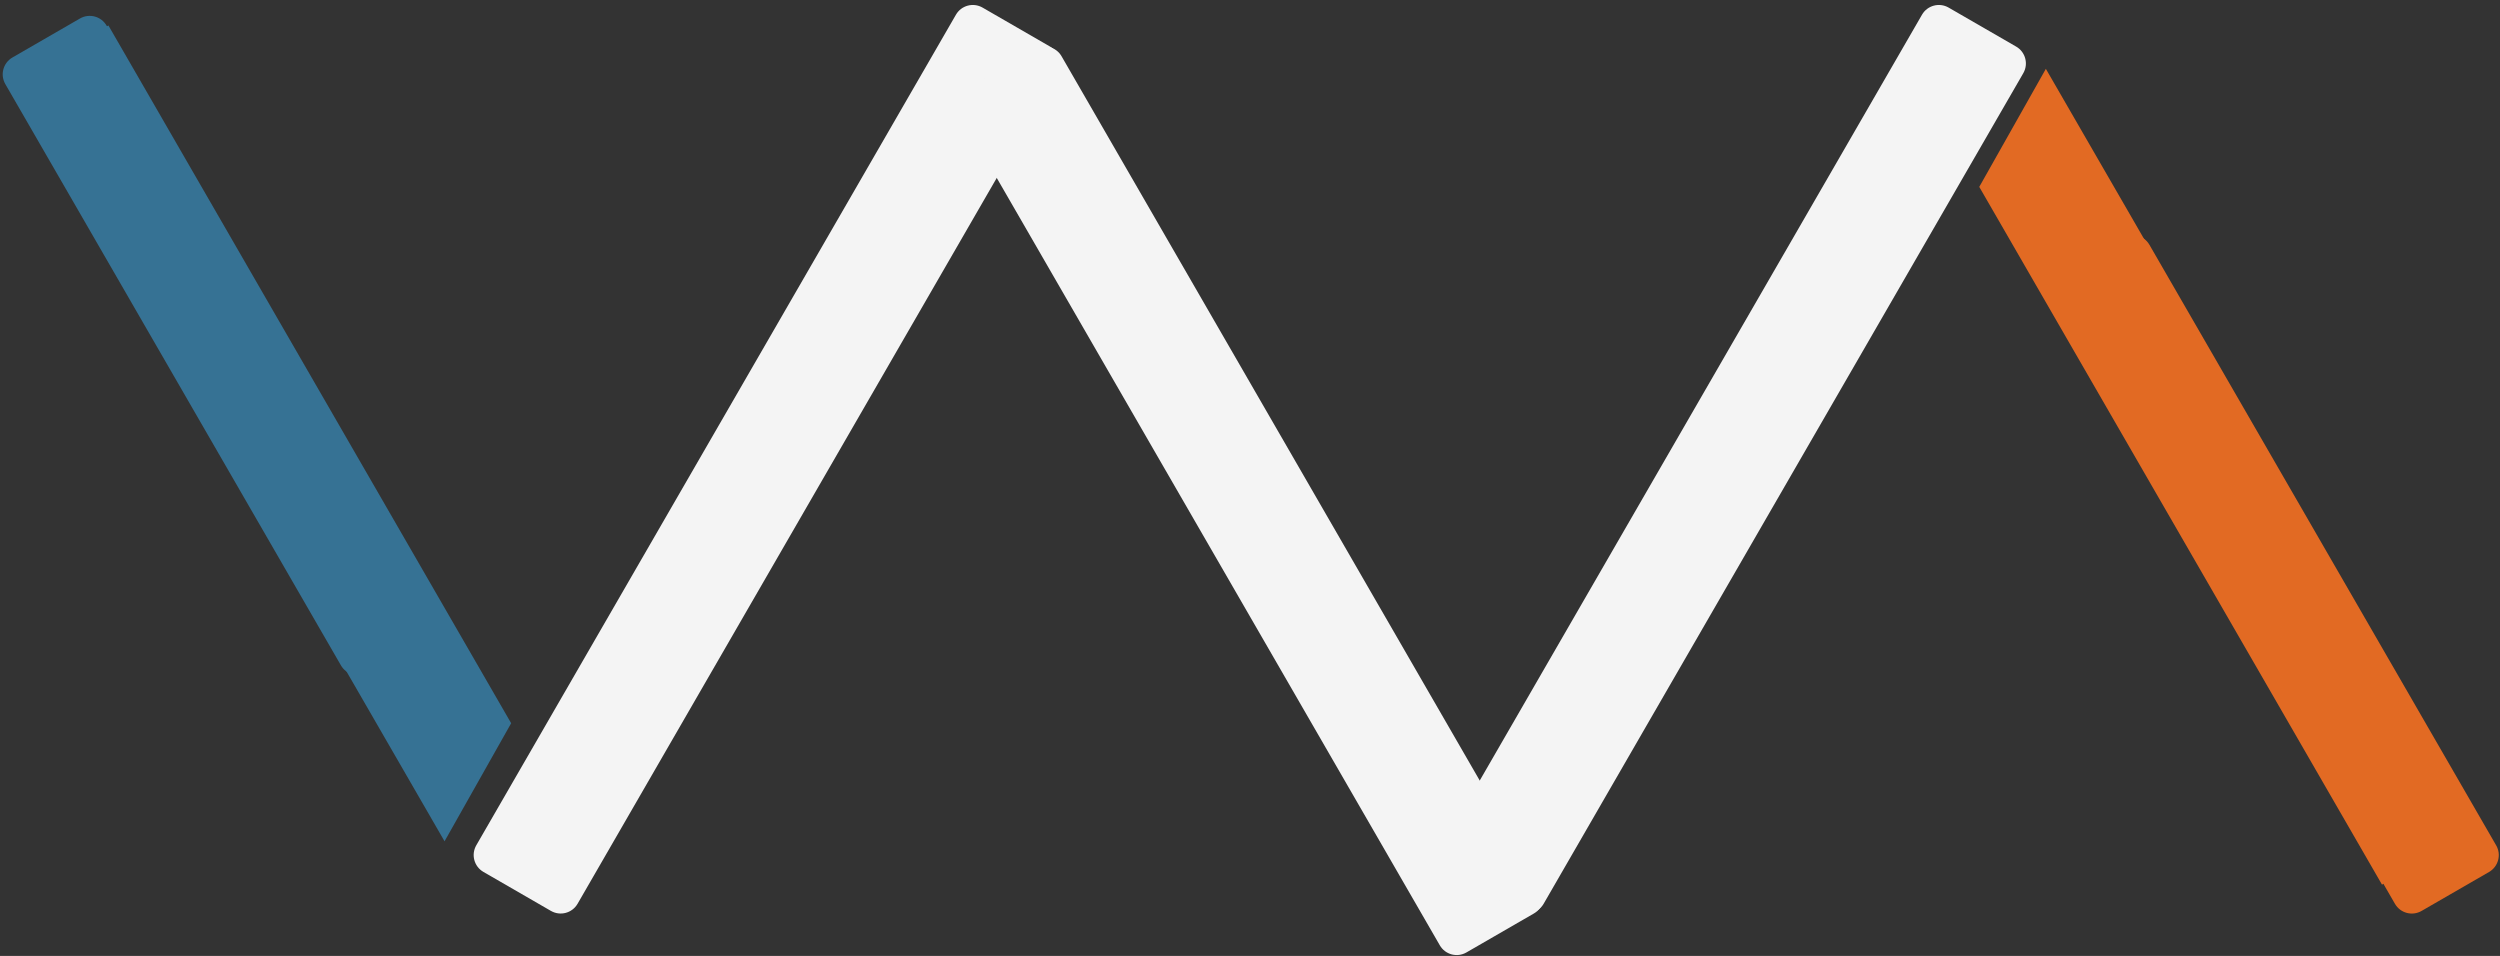 <svg width="2699" height="1032" xmlns="http://www.w3.org/2000/svg" xmlns:xlink="http://www.w3.org/1999/xlink" xml:space="preserve" overflow="hidden"><rect width="100%" height="100%" fill="#333333" stroke="none"/><defs><clipPath id="clip0"><rect x="41" y="320" width="2699" height="1032"/></clipPath><clipPath id="clip1"><rect x="41" y="320" width="2699" height="1032"/></clipPath></defs><g clip-path="url(#clip0)" transform="translate(-41 -320)"><g clip-path="url(#clip1)"><path d="M1073.02 335.897C1078.83 325.832 1091.7 322.385 1101.77 328.197L1174.67 370.295C1184.73 376.107 1188.18 388.979 1182.37 399.044L664.549 1295.72C658.736 1305.78 645.865 1309.23 635.799 1303.42L562.901 1261.32C552.836 1255.51 549.389 1242.64 555.201 1232.57Z" fill="#F4F4F4" fill-rule="evenodd" fill-opacity="1"/><path d="M0 21.045C-4.28705e-15 9.422 9.422 0 21.045 0L105.225 0C116.849-4.28705e-15 126.271 9.422 126.271 21.045L126.271 1056.5C126.271 1068.12 116.849 1077.54 105.225 1077.54L21.045 1077.54C9.422 1077.54 0 1068.12 0 1056.5Z" fill="#F4F4F4" fill-rule="evenodd" fill-opacity="1" transform="matrix(-0.866 0.5 0.5 0.866 1176.52 362.488)"/><path d="M2115.98 335.897C2121.79 325.832 2134.67 322.385 2144.73 328.197L2217.63 370.295C2227.69 376.107 2231.14 388.979 2225.33 399.044L1707.51 1295.72C1701.7 1305.78 1688.83 1309.23 1678.76 1303.42L1605.86 1261.32C1595.8 1255.51 1592.35 1242.64 1598.16 1232.57Z" fill="#F4F4F4" fill-rule="evenodd" fill-opacity="1"/><path d="M0 0 126.13 0 126.13 944.244 0.123 869.822C0.082 579.881 0.041 289.941 0 0Z" fill="#367294" fill-rule="evenodd" fill-opacity="1" transform="matrix(-0.866 0.5 0.5 0.866 158.039 347.478)"/><path d="M0 21.043C-3.05036e-15 9.421 9.421-3.05036e-15 21.043-3.05036e-15L105.213 0C116.835-3.05036e-15 126.256 9.421 126.256 21.043L126.256 745.659C126.256 757.281 116.835 766.703 105.213 766.703L21.043 766.703C9.421 766.703 3.05036e-15 757.281 0 745.659Z" fill="#367294" fill-rule="evenodd" fill-opacity="1" transform="matrix(-0.866 0.5 0.5 0.866 145.563 329.443)"/><path d="M0 0 126.103 0 126.103 944.189 0.123 869.771C0.082 579.847 0.041 289.923 0 0Z" fill="#E26A23" fill-rule="evenodd" fill-opacity="1" transform="matrix(0.866 -0.5 -0.5 -0.866 2612.6 1275.04)"/><path d="M0 21.033C-3.14636e-15 9.417 9.417 0 21.033 0L105.162 0C116.779-6.2927e-15 126.195 9.417 126.195 21.033L126.195 769.797C126.195 781.413 116.779 790.83 105.162 790.83L21.033 790.83C9.417 790.83 0 781.413 0 769.797Z" fill="#E26A23" fill-rule="evenodd" fill-opacity="1" transform="matrix(0.866 -0.5 -0.5 -0.866 2637.1 1313.97)"/></g></g></svg>